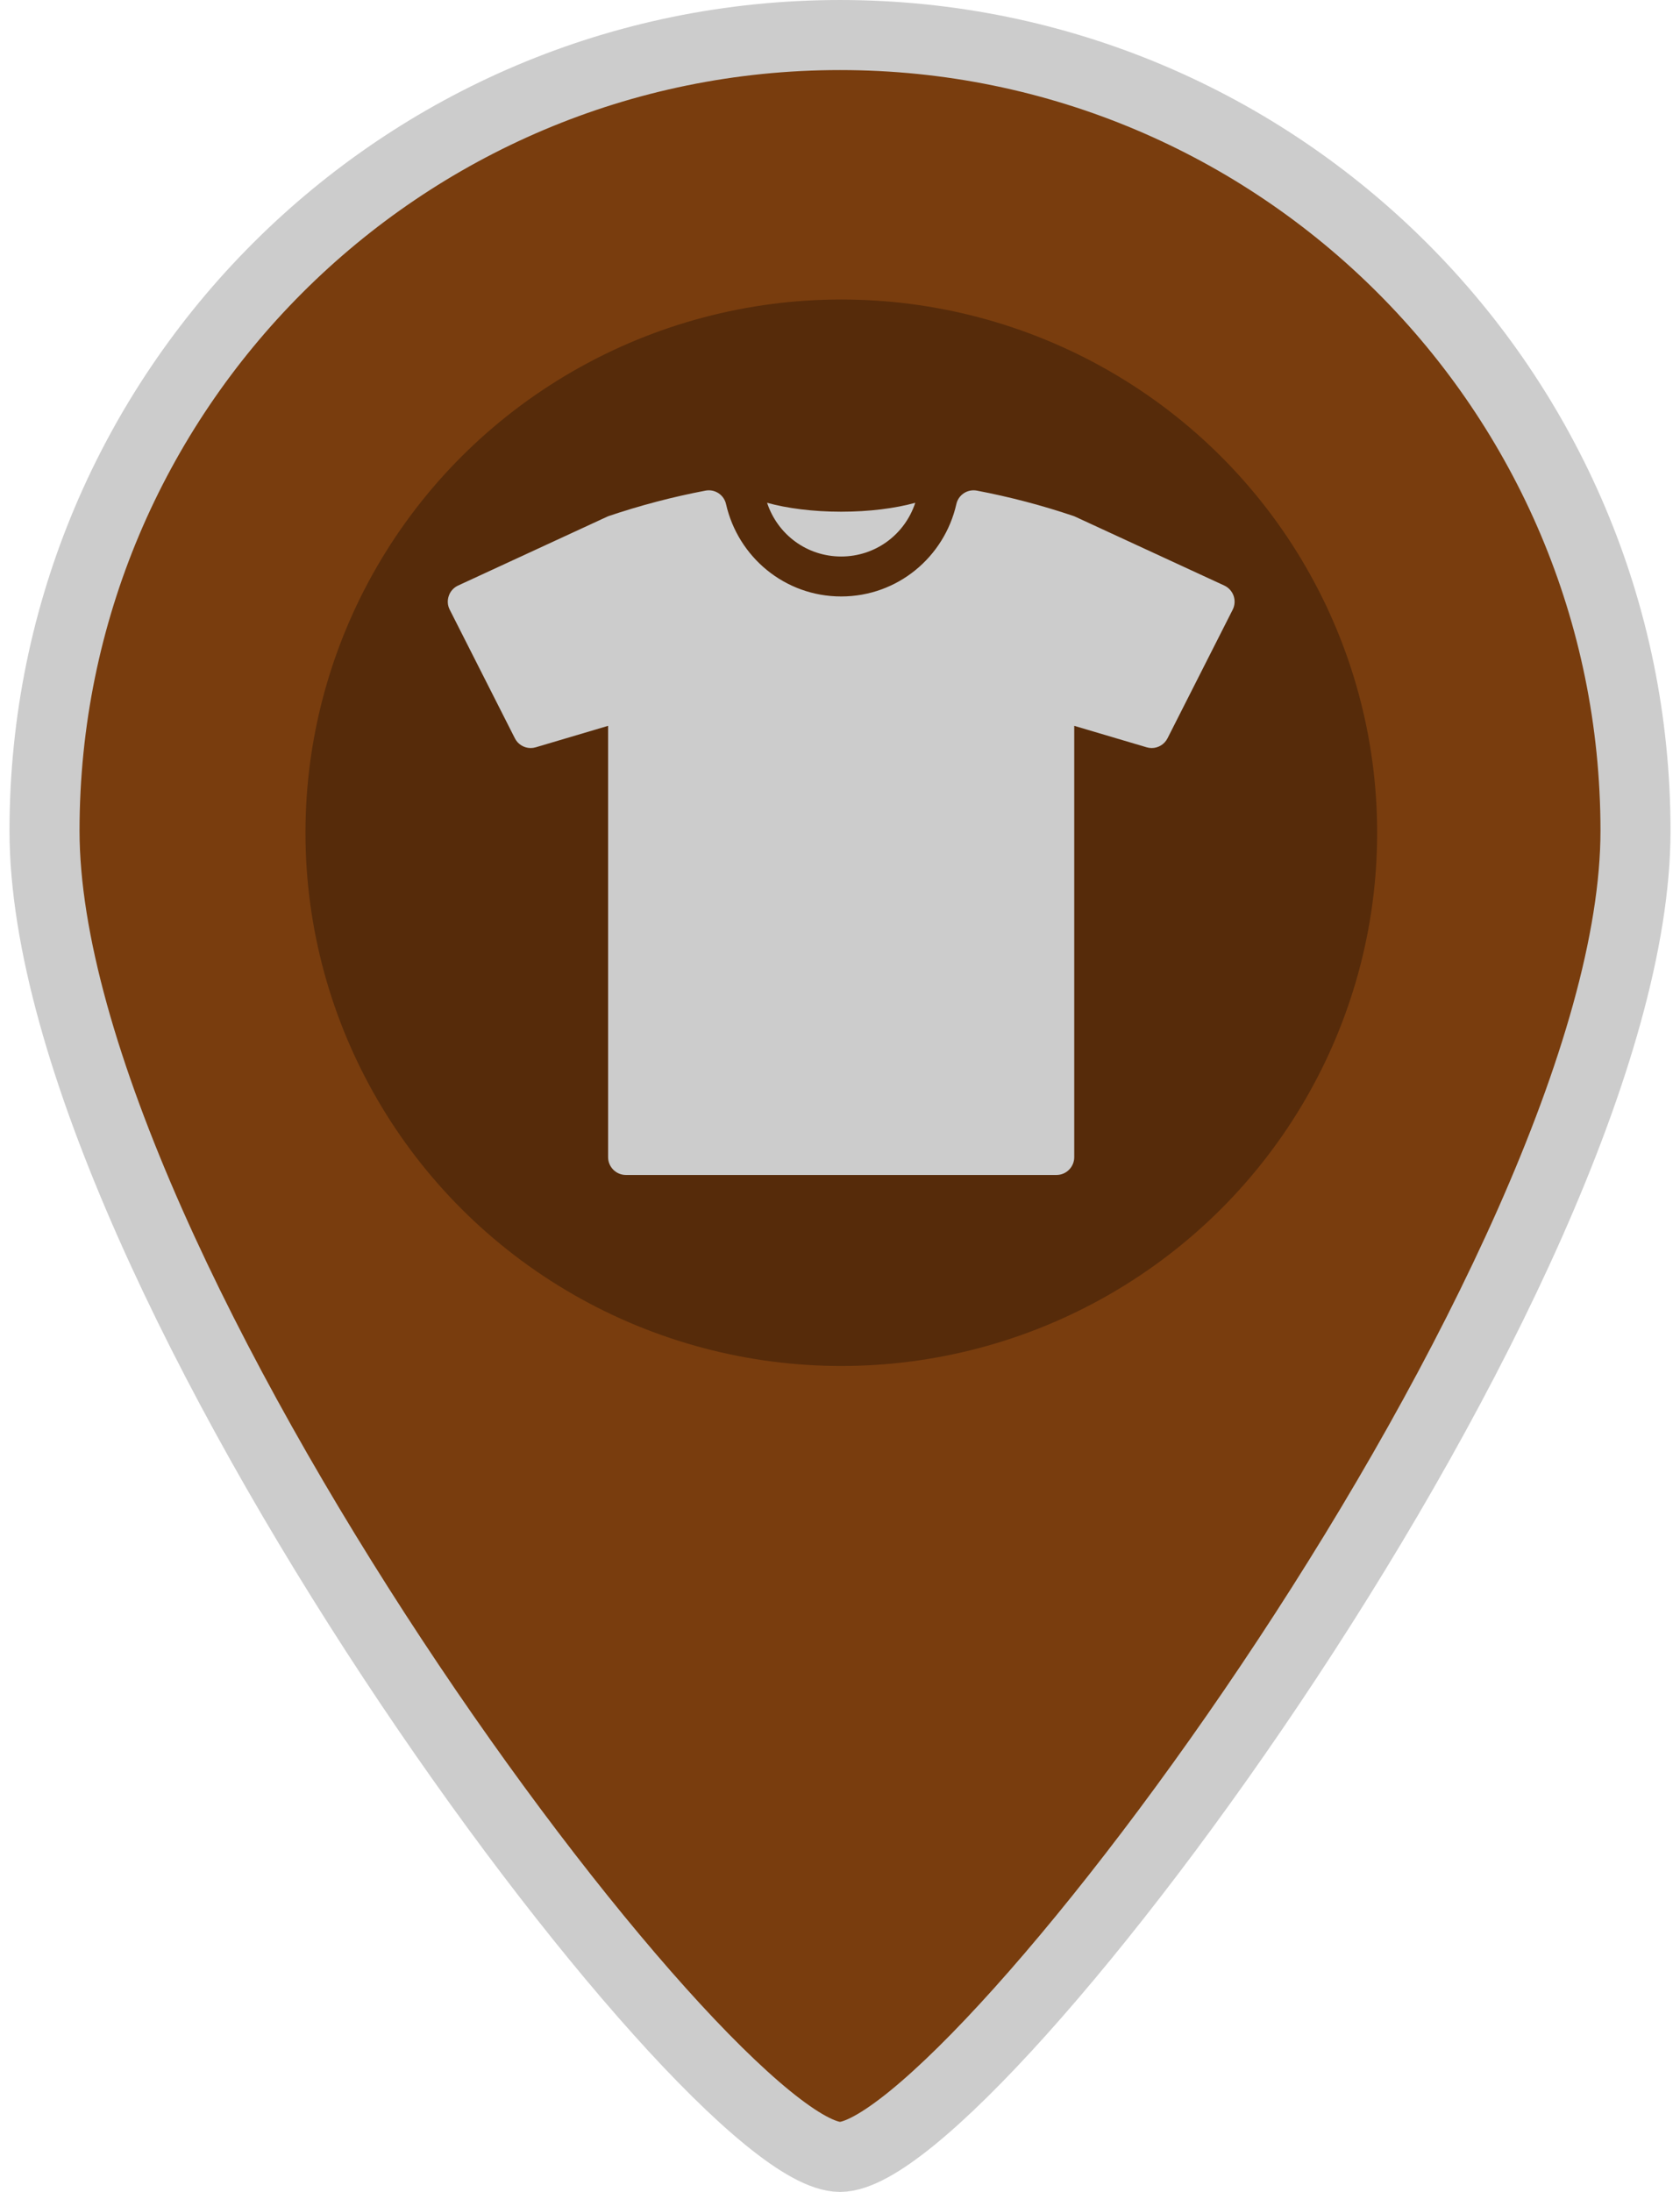 <svg xmlns="http://www.w3.org/2000/svg" width="46" height="60" version="1.1" viewBox="0 0 291.44 501.24">
 <g transform="translate(-96.888 8.012)" stroke="#fff" stroke-width="16.02" fill="#793d0e">
  <path d="m242.61 0c-100.48 0-181.96 81.473-181.96 181.96s151.63 303.26 181.96 303.26c30.326 0 181.96-202.78 181.96-303.26s-81.473-181.96-181.96-181.96z" stroke="#ccc" stroke-width="16.02" fill="#793d0e"/>
 </g>
 <ellipse cx="146.02" cy="190.43" rx="122.57" ry="121.94" fill="#562b0a" stroke-width="1.87"/>
 <g transform="matrix(.609 0 0 .609 56.004 100.42)" fill="#ccc">
  <path d="m147.76 44.074c12.801 0 23.858-8.162 27.83-20.169-7.578 2.086-17.237 3.345-27.83 3.345-10.592 0-20.251-1.259-27.828-3.345 3.97 12.006 15.026 20.169 27.828 20.169z" fill="#ccc"/>
  <path d="m295.16 58.839c-0.608-1.706-1.873-3.109-3.521-3.873l-56.343-26.01c-11.985-4.06-24.195-7.267-36.524-9.611-0.434-0.085-0.866-0.126-1.292-0.126-3.052 0-5.785 2.107-6.465 5.197-4.502 19.82-22.047 34.659-43.251 34.659-21.203 0-38.749-14.838-43.25-34.659-0.688-3.09-3.416-5.197-6.466-5.197-0.426 0-0.858 0.041-1.292 0.126-12.328 2.344-24.538 5.551-36.542 9.611l-56.323 26.009c-1.658 0.764-2.932 2.167-3.511 3.873-0.599 1.726-0.491 3.589 0.353 5.217l24.46 48.272c1.145 2.291 3.474 3.666 5.938 3.666 0.636 0 1.281-0.092 1.917-0.283l27.167-8.052v161.97c0 3.678 3.001 6.678 6.689 6.678h161.72c3.678 0 6.67-3.001 6.67-6.678v-161.97l27.186 8.052c0.636 0.191 1.28 0.283 1.915 0.283 2.459 0 4.779-1.375 5.94-3.666l24.469-48.272c0.824-1.629 0.942-3.492 0.353-5.218z" fill="#ccc"/>
 </g>
</svg>